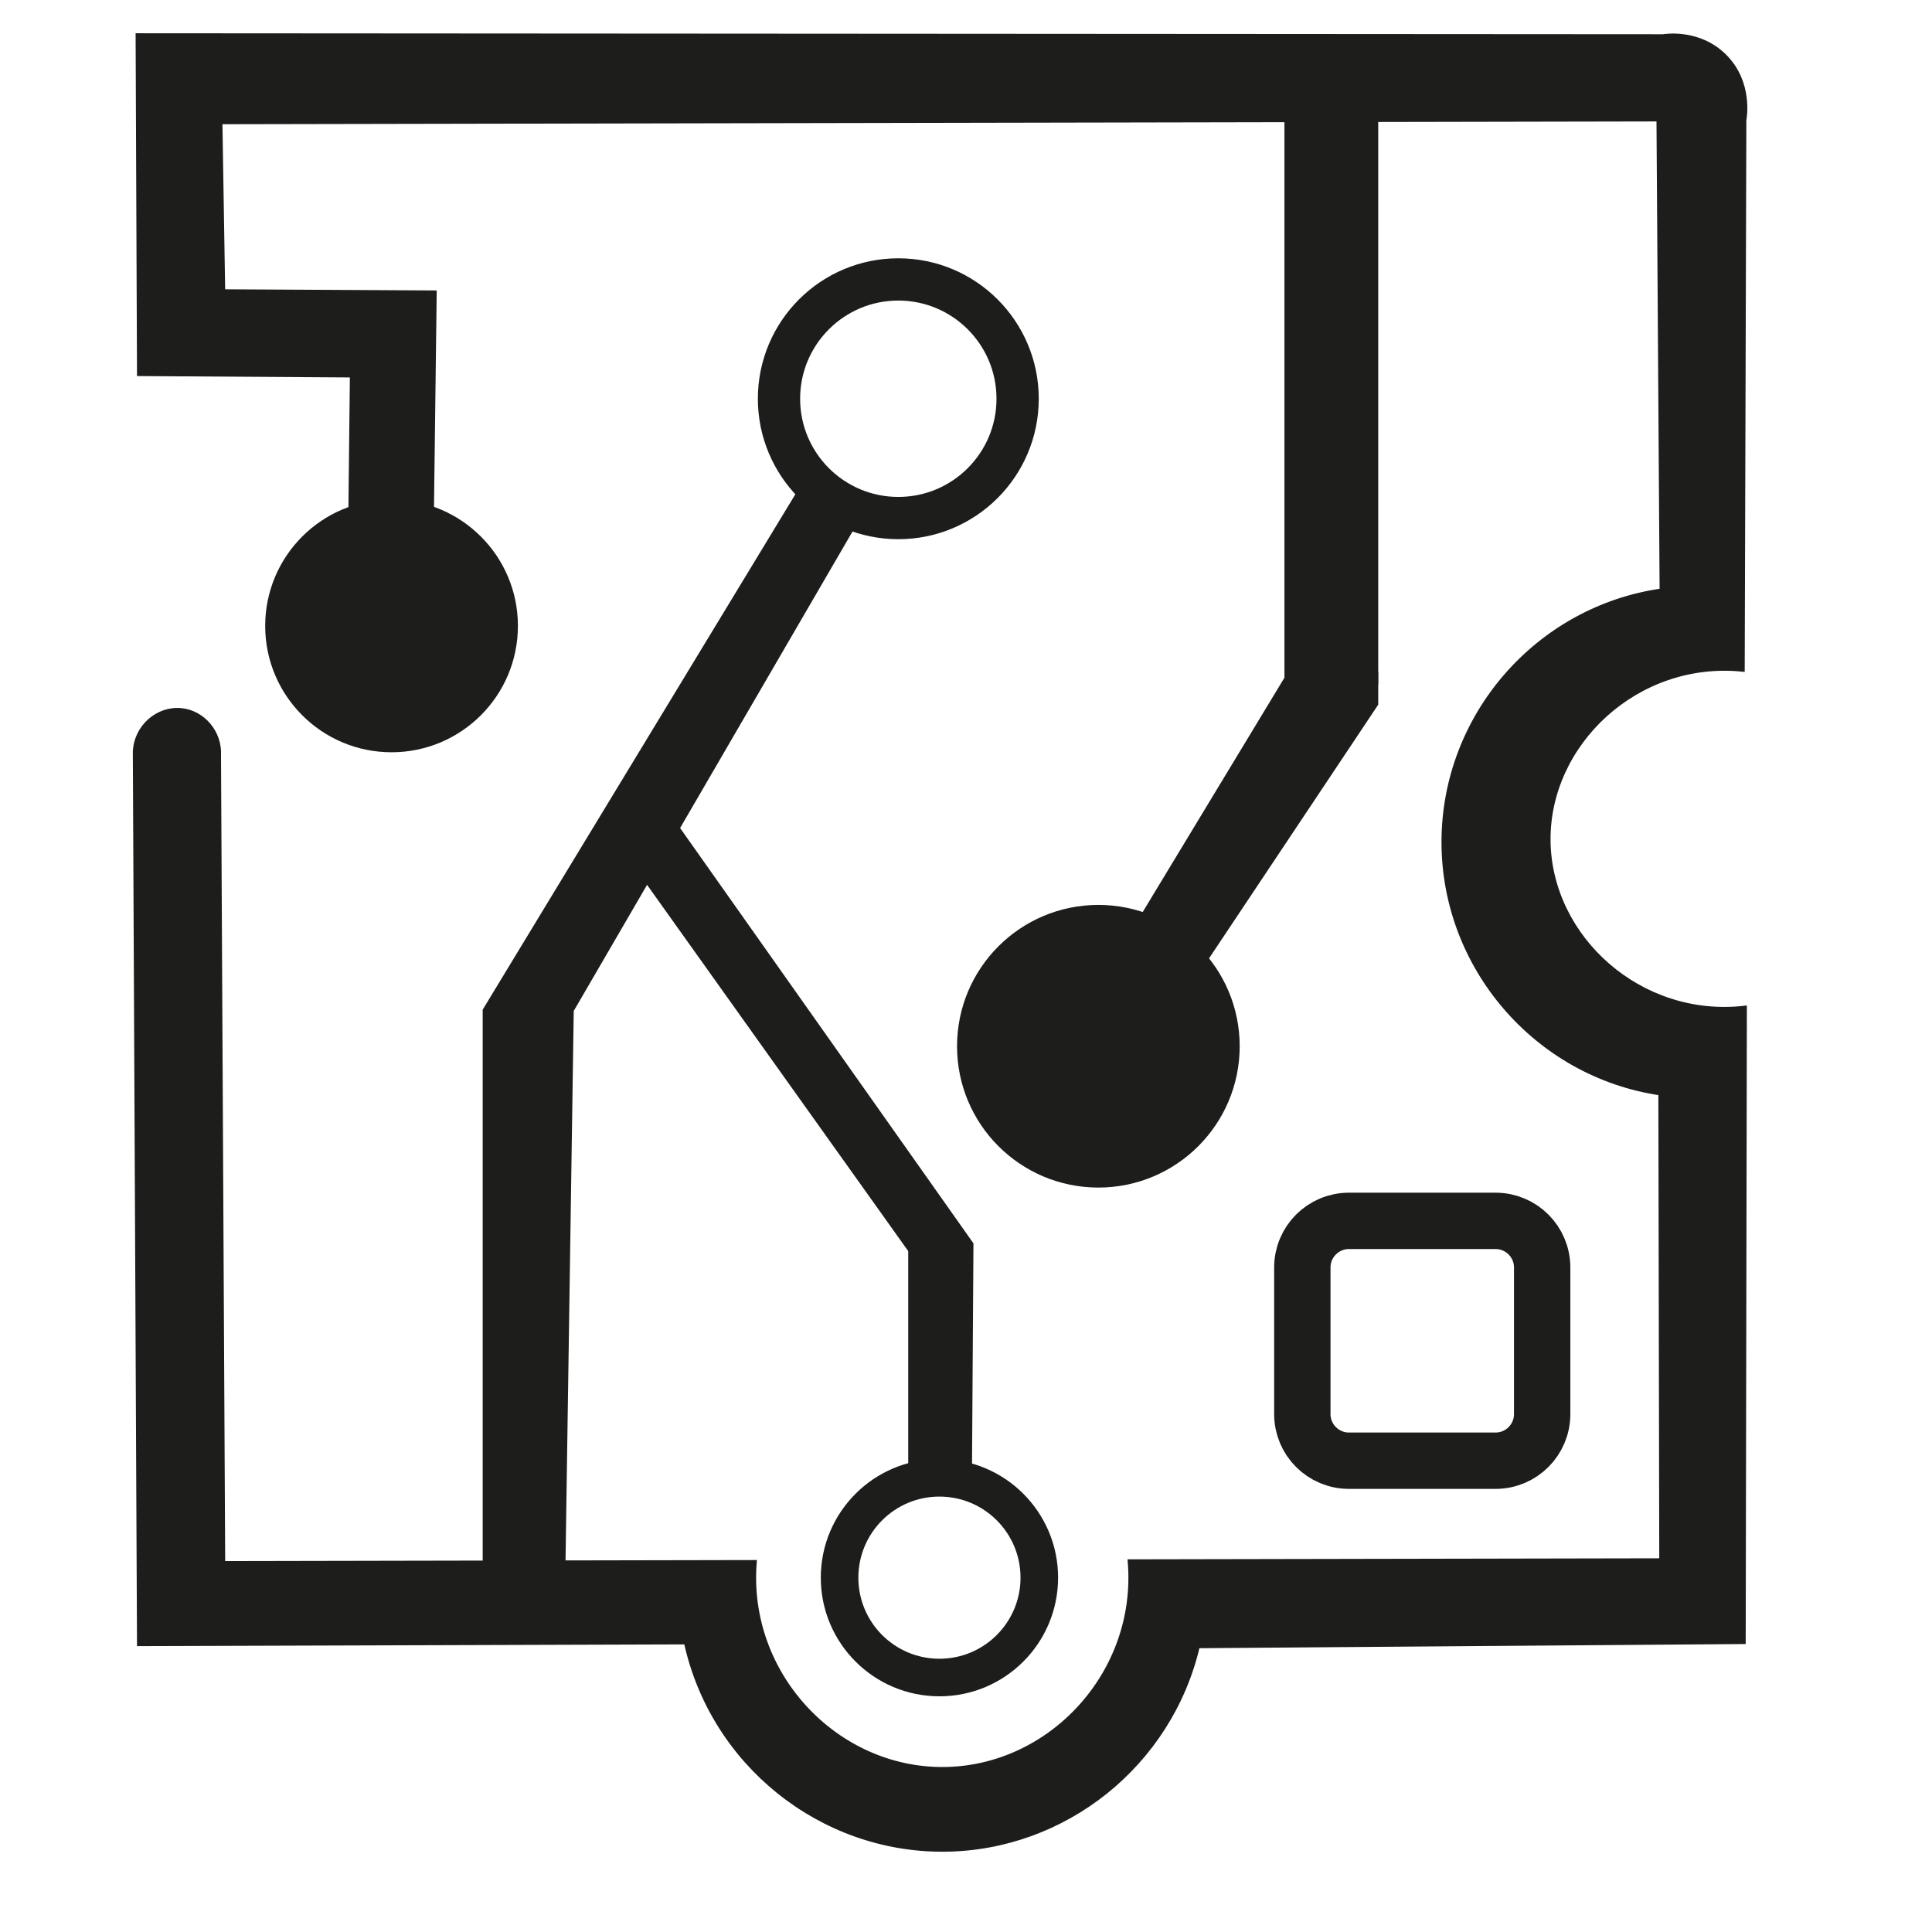<?xml version="1.0" encoding="UTF-8" standalone="no"?>
<svg
   xmlns:dc="http://purl.org/dc/elements/1.1/"
   xmlns:cc="http://creativecommons.org/ns#"
   xmlns:rdf="http://www.w3.org/1999/02/22-rdf-syntax-ns#"
   xmlns:svg="http://www.w3.org/2000/svg"
   xmlns="http://www.w3.org/2000/svg"
   viewBox="0 0 548.395 543.507"
   height="543.507"
   width="548.395"
   xml:space="preserve"
   id="svg2"
   version="1.1"><defs
     id="defs6"><clipPath
       id="clipPath14"
       clipPathUnits="userSpaceOnUse"><path
         id="path12"
         d="M 95.36,414.53 H 506.656 V 822.16 H 95.36 Z" /></clipPath><clipPath
       id="clipPath22"
       clipPathUnits="userSpaceOnUse"><path
         id="path20"
         d="M 0,841.89 H 595.276 V 0 H 0 Z" /></clipPath></defs><g
     clip-path="url(#clipPath14)"
     transform="matrix(1.333,0,0,-1.333,-127.147,1096.213)"
     id="g10"><g
       id="g16"><g
         clip-path="url(#clipPath22)"
         id="g18"><g
           transform="translate(124.761,814.784)"
           id="g24"><path
             id="path26"
             style="fill:#1d1d1b;fill-opacity:1;fill-rule:nonzero;stroke:none"
             d="m 0,0 c 108.253,-0.07 216.505,-0.14 324.758,-0.21 0.728,0.116 7.714,1.101 13.037,-4.166 5.609,-5.549 4.312,-13.033 4.197,-13.633 -0.117,-38.978 -0.234,-77.956 -0.351,-116.933 -22.521,2.264 -41.631,-15.82 -41.344,-36.613 0.283,-20.601 19.527,-38.067 41.803,-35.53 -0.083,-44.971 -0.165,-89.943 -0.248,-134.914 -38.741,-0.297 -77.481,-0.593 -116.222,-0.889 -5.881,-25.195 -28.37,-43.172 -54,-43.333 -26.189,-0.166 -49.26,18.311 -54.889,44.148 -38.815,-0.124 -77.63,-0.247 -116.445,-0.371 -0.296,63.284 -0.592,126.568 -0.888,189.852 0.15,5.338 4.818,9.371 9.777,8.889 4.612,-0.448 8.29,-4.686 8,-9.63 0.297,-57.333 0.593,-114.666 0.889,-172 37.729,0.073 75.457,0.146 113.185,0.219 -1.901,-23.869 17.328,-44.234 40.297,-44.07 22.816,0.162 41.689,20.524 39.705,44.225 37.728,0.073 75.456,0.146 113.184,0.219 -0.064,33.186 -0.129,66.372 -0.193,99.558 -26.47,3.896 -46.26,26.885 -46.178,53.627 0.083,26.719 19.979,49.573 46.445,53.334 -0.222,33.481 -0.445,66.963 -0.667,100.444 -102.123,-0.197 -204.247,-0.395 -306.37,-0.593 0.197,-12.049 0.395,-24.098 0.592,-36.148 15.013,-0.082 30.025,-0.164 45.038,-0.246 -0.297,-23.621 -0.593,-47.243 -0.89,-70.865 H 45.037 c 0.198,17.778 0.395,35.556 0.593,53.334 -15.111,0.098 -30.222,0.197 -45.334,0.296 C 0.198,-47.999 0.099,-24 0,0" /></g><g
           transform="translate(124.761,814.784)"
           id="g28"><path
             id="path30"
             style="fill:none;stroke:#1d1d1b;stroke-width:1;stroke-linecap:butt;stroke-linejoin:miter;stroke-miterlimit:10;stroke-dasharray:none;stroke-opacity:1"
             d="m 0,0 c 108.253,-0.07 216.505,-0.14 324.758,-0.21 0.728,0.116 7.714,1.101 13.037,-4.166 5.609,-5.549 4.312,-13.033 4.197,-13.633 -0.117,-38.978 -0.234,-77.956 -0.351,-116.933 -22.521,2.264 -41.631,-15.82 -41.344,-36.613 0.283,-20.601 19.527,-38.067 41.803,-35.53 -0.083,-44.971 -0.165,-89.943 -0.248,-134.914 -38.741,-0.297 -77.481,-0.593 -116.222,-0.889 -5.881,-25.195 -28.37,-43.172 -54,-43.333 -26.189,-0.166 -49.26,18.311 -54.889,44.148 -38.815,-0.124 -77.63,-0.247 -116.445,-0.371 -0.296,63.284 -0.592,126.568 -0.888,189.852 0.15,5.338 4.818,9.371 9.777,8.889 4.612,-0.448 8.29,-4.686 8,-9.63 0.297,-57.333 0.593,-114.666 0.889,-172 37.729,0.073 75.457,0.146 113.185,0.219 -1.901,-23.869 17.328,-44.234 40.297,-44.07 22.816,0.162 41.689,20.524 39.705,44.225 37.728,0.073 75.456,0.146 113.184,0.219 -0.064,33.186 -0.129,66.372 -0.193,99.558 -26.47,3.896 -46.26,26.885 -46.178,53.627 0.083,26.719 19.979,49.573 46.445,53.334 -0.222,33.481 -0.445,66.963 -0.667,100.444 -102.123,-0.197 -204.247,-0.395 -306.37,-0.593 0.197,-12.049 0.395,-24.098 0.592,-36.148 15.013,-0.082 30.025,-0.164 45.038,-0.246 -0.297,-23.621 -0.593,-47.243 -0.89,-70.865 H 45.037 c 0.198,17.778 0.395,35.556 0.593,53.334 -15.111,0.098 -30.222,0.197 -45.334,0.296 C 0.198,-47.999 0.099,-24 0,0 Z" /></g><g
           transform="translate(278.741,713.316)"
           id="g32"><path
             id="path34"
             style="fill:#1d1d1b;fill-opacity:1;fill-rule:nonzero;stroke:none"
             d="m 0,0 c -20.561,-35.362 -41.122,-70.724 -61.684,-106.086 -0.592,-39.704 -1.185,-79.408 -1.778,-119.112 -1.131,-3.305 -3.92,-5.695 -7.127,-6.07 -4.113,-0.481 -8.304,2.422 -9.484,6.986 v 118.196 c 22.956,37.839 45.912,75.679 68.867,113.518 C -7.471,4.955 -3.735,2.477 0,0" /></g><g
           transform="translate(278.741,713.316)"
           id="g36"><path
             id="path38"
             style="fill:none;stroke:#1d1d1b;stroke-width:1;stroke-linecap:butt;stroke-linejoin:miter;stroke-miterlimit:10;stroke-dasharray:none;stroke-opacity:1"
             d="m 0,0 c -20.561,-35.362 -41.122,-70.724 -61.684,-106.086 -0.592,-39.704 -1.185,-79.408 -1.778,-119.112 -1.131,-3.305 -3.92,-5.695 -7.127,-6.07 -4.113,-0.481 -8.304,2.422 -9.484,6.986 v 118.196 c 22.956,37.839 45.912,75.679 68.867,113.518 C -7.471,4.955 -3.735,2.477 0,0 Z" /></g><g
           transform="translate(413.844,511.323)"
           id="g40"><path
             id="path42"
             style="fill:none;stroke:#1d1d1b;stroke-width:12;stroke-linecap:butt;stroke-linejoin:miter;stroke-miterlimit:10;stroke-dasharray:none;stroke-opacity:1"
             d="m 0,0 h -31.214 c -5.484,0 -9.929,4.445 -9.929,9.929 v 31.214 c 0,5.484 4.445,9.929 9.929,9.929 H 0 c 5.484,0 9.929,-4.445 9.929,-9.929 V 9.929 C 9.929,4.445 5.484,0 0,0 Z" /></g><g
           transform="translate(233.502,634.34)"
           id="g44"><path
             id="path46"
             style="fill:#1d1d1b;fill-opacity:1;fill-rule:nonzero;stroke:none"
             d="m 0,0 c 18.593,-26.074 37.185,-52.148 55.778,-78.222 v -49.341 c 4.188,-0.027 8.376,-0.054 12.563,-0.081 0.109,16.918 0.217,33.837 0.326,50.755 C 48,-47.63 27.333,-18.37 6.667,10.889 Z" /></g><g
           transform="translate(233.502,634.34)"
           id="g48"><path
             id="path50"
             style="fill:none;stroke:#1d1d1b;stroke-width:1;stroke-linecap:butt;stroke-linejoin:miter;stroke-miterlimit:10;stroke-dasharray:none;stroke-opacity:1"
             d="m 0,0 c 18.593,-26.074 37.185,-52.148 55.778,-78.222 v -49.341 c 4.188,-0.027 8.376,-0.054 12.563,-0.081 0.109,16.918 0.217,33.837 0.326,50.755 C 48,-47.63 27.333,-18.37 6.667,10.889 Z" /></g><g
           transform="translate(295.428,465.154)"
           id="g52"><path
             id="path54"
             style="fill:none;stroke:#1d1d1b;stroke-width:8;stroke-linecap:butt;stroke-linejoin:miter;stroke-miterlimit:10;stroke-dasharray:none;stroke-opacity:1"
             d="m 0,0 v 0 c -11.744,0 -21.265,9.521 -21.265,21.265 v 0 c 0,11.744 9.521,21.265 21.265,21.265 v 0 c 11.744,0 21.265,-9.521 21.265,-21.265 v 0 C 21.265,9.521 11.744,0 0,0 Z" /></g><g
           transform="translate(387.982,677.107)"
           id="g56"><path
             id="path58"
             style="fill:#1d1d1b;fill-opacity:1;fill-rule:nonzero;stroke:none"
             d="M 0,0 0.38,0.6 V 0 Z" /></g><g
           transform="translate(387.982,677.107)"
           id="g60"><path
             id="path62"
             style="fill:none;stroke:#1d1d1b;stroke-width:1;stroke-linecap:butt;stroke-linejoin:miter;stroke-miterlimit:10;stroke-dasharray:none;stroke-opacity:1"
             d="M 0,0 0.38,0.6 V 0 Z" /></g><g
           transform="translate(336,622.715)"
           id="g64"><path
             id="path66"
             style="fill:#1d1d1b;fill-opacity:1;fill-rule:nonzero;stroke:none"
             d="m 0,0 c 11.131,18.401 22.261,36.802 33.392,55.203 v 126.82 c 1.287,4.144 5.147,6.987 9.486,6.986 4.338,0 8.197,-2.843 9.484,-6.986 V 49.753 C 39.236,30.072 26.111,10.39 12.985,-9.291 8.657,-6.194 4.328,-3.097 0,0" /></g><g
           transform="translate(336,622.715)"
           id="g68"><path
             id="path70"
             style="fill:none;stroke:#1d1d1b;stroke-width:1;stroke-linecap:butt;stroke-linejoin:miter;stroke-miterlimit:10;stroke-dasharray:none;stroke-opacity:1"
             d="m 0,0 c 11.131,18.401 22.261,36.802 33.392,55.203 v 126.82 c 1.287,4.144 5.147,6.987 9.486,6.986 4.338,0 8.197,-2.843 9.484,-6.986 V 49.753 C 39.236,30.072 26.111,10.39 12.985,-9.291 8.657,-6.194 4.328,-3.097 0,0 Z" /></g><g
           transform="translate(329.271,575.485)"
           id="g72"><path
             id="path74"
             style="fill:#1d1d1b;fill-opacity:1;fill-rule:nonzero;stroke:none"
             d="m 0,0 v 0 c -13.307,0 -24.095,10.787 -24.095,24.094 v 10e-4 c 0,13.307 10.788,24.094 24.095,24.094 v 0 c 13.307,0 24.094,-10.787 24.094,-24.094 V 24.094 C 24.094,10.787 13.307,0 0,0" /></g><g
           transform="translate(329.271,575.485)"
           id="g76"><path
             id="path78"
             style="fill:none;stroke:#1d1d1b;stroke-width:12;stroke-linecap:butt;stroke-linejoin:miter;stroke-miterlimit:10;stroke-dasharray:none;stroke-opacity:1"
             d="m 0,0 v 0 c -13.307,0 -24.095,10.787 -24.095,24.094 v 10e-4 c 0,13.307 10.788,24.094 24.095,24.094 v 0 c 13.307,0 24.094,-10.787 24.094,-24.094 V 24.094 C 24.094,10.787 13.307,0 0,0 Z" /></g><g
           transform="translate(178.761,663.679)"
           id="g80"><path
             id="path82"
             style="fill:#1d1d1b;fill-opacity:1;fill-rule:nonzero;stroke:none"
             d="m 0,0 v 0 c -14.032,0 -25.407,11.375 -25.407,25.407 v 0 c 0,14.033 11.375,25.408 25.407,25.408 v 0 c 14.032,0 25.407,-11.375 25.407,-25.408 v 0 C 25.407,11.375 14.032,0 0,0" /></g><g
           transform="translate(178.761,663.679)"
           id="g84"><path
             id="path86"
             style="fill:none;stroke:#1d1d1b;stroke-width:3;stroke-linecap:butt;stroke-linejoin:miter;stroke-miterlimit:10;stroke-dasharray:none;stroke-opacity:1"
             d="m 0,0 v 0 c -14.032,0 -25.407,11.375 -25.407,25.407 v 0 c 0,14.033 11.375,25.408 25.407,25.408 v 0 c 14.032,0 25.407,-11.375 25.407,-25.408 v 0 C 25.407,11.375 14.032,0 0,0 Z" /></g><g
           transform="translate(286.67,712.05)"
           id="g88"><path
             id="path90"
             style="fill:none;stroke:#1d1d1b;stroke-width:9;stroke-linecap:butt;stroke-linejoin:miter;stroke-miterlimit:10;stroke-dasharray:none;stroke-opacity:1"
             d="m 0,0 v 0 c -14.032,0 -25.407,11.375 -25.407,25.407 0,14.033 11.375,25.408 25.407,25.408 v 0 C 14.032,50.815 25.407,39.44 25.407,25.407 25.407,11.375 14.032,0 0,0 Z" /></g><g
           transform="translate(469.13,54.092)"
           id="g92"><path
             id="path94"
             style="fill:none;stroke:#1d1d1b;stroke-width:12;stroke-linecap:butt;stroke-linejoin:miter;stroke-miterlimit:10;stroke-dasharray:none;stroke-opacity:1"
             d="m 0,0 h -292.465 c -15.341,0 -27.778,12.437 -27.778,27.778 v 292.465 c 0,15.341 12.437,27.777 27.778,27.777 H 0 c 15.341,0 27.778,-12.436 27.778,-27.777 V 27.778 C 27.778,12.437 15.341,0 0,0 Z" /></g><g
           transform="translate(153.353,228.102)"
           id="g96"><path
             id="path98"
             style="fill:none;stroke:#1d1d1b;stroke-width:12;stroke-linecap:butt;stroke-linejoin:miter;stroke-miterlimit:10;stroke-dasharray:none;stroke-opacity:1"
             d="M 0,0 H 40.758 C 39.496,26.761 61.533,48.821 86.985,48.075 111.48,47.357 131.78,25.732 130.535,0 c 43.852,0 87.704,0 131.556,0 -1.374,-17.345 11.944,-31.964 27.556,-32.656 16.502,-0.733 31.606,14.271 30.222,32.656 h 23.685" /></g><g
           transform="translate(322.898,397.668)"
           id="g100"><path
             id="path102"
             style="fill:none;stroke:#1d1d1b;stroke-width:12;stroke-linecap:butt;stroke-linejoin:miter;stroke-miterlimit:10;stroke-dasharray:none;stroke-opacity:1"
             d="m 0,0 c 0,-19.259 0,-38.519 0,-57.778 -22.745,2.594 -41.516,-14.137 -42.564,-32 -1.121,-19.096 18.045,-38.931 42.564,-36.424 0,-30.526 0,-61.051 0,-91.576 20.782,1.376 37.845,-12.679 40.102,-28.444 2.648,-18.485 -14.983,-39.846 -40.102,-39.111 0,-19.415 0,-38.829 0,-58.243" /></g><g
           transform="translate(239.214,222.112)"
           id="g104"><path
             id="path106"
             style="fill:none;stroke:#1d1d1b;stroke-width:12;stroke-linecap:butt;stroke-linejoin:miter;stroke-miterlimit:10;stroke-dasharray:none;stroke-opacity:1"
             d="M 0,0 V -109.778" /></g><g
           transform="translate(239.214,216.617)"
           id="g108"><path
             id="path110"
             style="fill:none;stroke:#1d1d1b;stroke-width:12;stroke-linecap:butt;stroke-linejoin:miter;stroke-miterlimit:10;stroke-dasharray:none;stroke-opacity:1"
             d="m 0,0 v 0 c -10.998,0 -19.913,8.916 -19.913,19.913 v 0 c 0,10.998 8.915,19.914 19.913,19.914 v 0 c 10.998,0 19.913,-8.916 19.913,-19.914 v 0 C 19.913,8.916 10.998,0 0,0 Z" /></g><g
           transform="translate(147.764,107.445)"
           id="g112"><path
             id="path114"
             style="fill:none;stroke:#1d1d1b;stroke-width:12;stroke-linecap:butt;stroke-linejoin:miter;stroke-miterlimit:10;stroke-dasharray:none;stroke-opacity:1"
             d="m 0,0 h 71.486 57.738 l 44.786,35.556" /></g><g
           transform="translate(330.986,133.237)"
           id="g116"><path
             id="path118"
             style="fill:none;stroke:#1d1d1b;stroke-width:12;stroke-linecap:butt;stroke-linejoin:miter;stroke-miterlimit:10;stroke-dasharray:none;stroke-opacity:1"
             d="m 0,0 v 0 c -7.432,0 -13.456,6.024 -13.456,13.456 v 0 c 0,7.432 6.024,13.456 13.456,13.456 7.432,0 13.456,-6.024 13.456,-13.456 v 0 C 13.456,6.024 7.432,0 0,0 Z" /></g><g
           transform="translate(316.692,292.695)"
           id="g120"><path
             id="path122"
             style="fill:none;stroke:#1d1d1b;stroke-width:12;stroke-linecap:butt;stroke-linejoin:miter;stroke-miterlimit:10;stroke-dasharray:none;stroke-opacity:1"
             d="m 0,0 v 0 c -7.432,0 -13.456,6.024 -13.456,13.456 v 0 c 0,7.432 6.024,13.456 13.456,13.456 v 0 c 7.432,0 13.456,-6.024 13.456,-13.456 v 0 C 13.456,6.024 7.432,0 0,0 Z" /></g><g
           transform="translate(444.539,212.424)"
           id="g124"><path
             id="path126"
             style="fill:none;stroke:#1d1d1b;stroke-width:12;stroke-linecap:butt;stroke-linejoin:miter;stroke-miterlimit:10;stroke-dasharray:none;stroke-opacity:1"
             d="m 0,0 v 0 c -7.432,0 -13.456,6.024 -13.456,13.456 v 0 c 0,7.432 6.024,13.456 13.456,13.456 v 0 c 7.432,0 13.456,-6.024 13.456,-13.456 v 0 C 13.456,6.024 7.432,0 0,0 Z" /></g><g
           transform="translate(497.473,347.021)"
           id="g128"><path
             id="path130"
             style="fill:none;stroke:#1d1d1b;stroke-width:12;stroke-linecap:butt;stroke-linejoin:miter;stroke-miterlimit:10;stroke-dasharray:none;stroke-opacity:1"
             d="m 0,0 h -71.486 -57.738 l -44.786,-35.556" /></g><g
           transform="translate(444.539,349.468)"
           id="g132"><path
             id="path134"
             style="fill:none;stroke:#1d1d1b;stroke-width:12;stroke-linecap:butt;stroke-linejoin:miter;stroke-miterlimit:10;stroke-dasharray:none;stroke-opacity:1"
             d="M 0,0 V -113.545" /></g><g
           transform="translate(225.659,326.112)"
           id="g136"><path
             id="path138"
             style="fill:none;stroke:#1d1d1b;stroke-width:12;stroke-linecap:butt;stroke-linejoin:miter;stroke-miterlimit:10;stroke-dasharray:none;stroke-opacity:1"
             d="m 0,0 h -36.214 c -5.032,0 -9.111,4.079 -9.111,9.111 v 23.556 c 0,5.032 4.079,9.111 9.111,9.111 H 0 c 5.032,0 9.111,-4.079 9.111,-9.111 V 9.111 C 9.111,4.079 5.032,0 0,0 Z" /></g><g
           transform="translate(455.793,86.556)"
           id="g140"><path
             id="path142"
             style="fill:none;stroke:#1d1d1b;stroke-width:12;stroke-linecap:butt;stroke-linejoin:miter;stroke-miterlimit:10;stroke-dasharray:none;stroke-opacity:1"
             d="m 0,0 h -36.214 c -5.032,0 -9.111,4.079 -9.111,9.111 v 23.556 c 0,5.032 4.079,9.111 9.111,9.111 H 0 c 5.032,0 9.111,-4.079 9.111,-9.111 V 9.111 C 9.111,4.079 5.032,0 0,0 Z" /></g></g></g></g></svg>